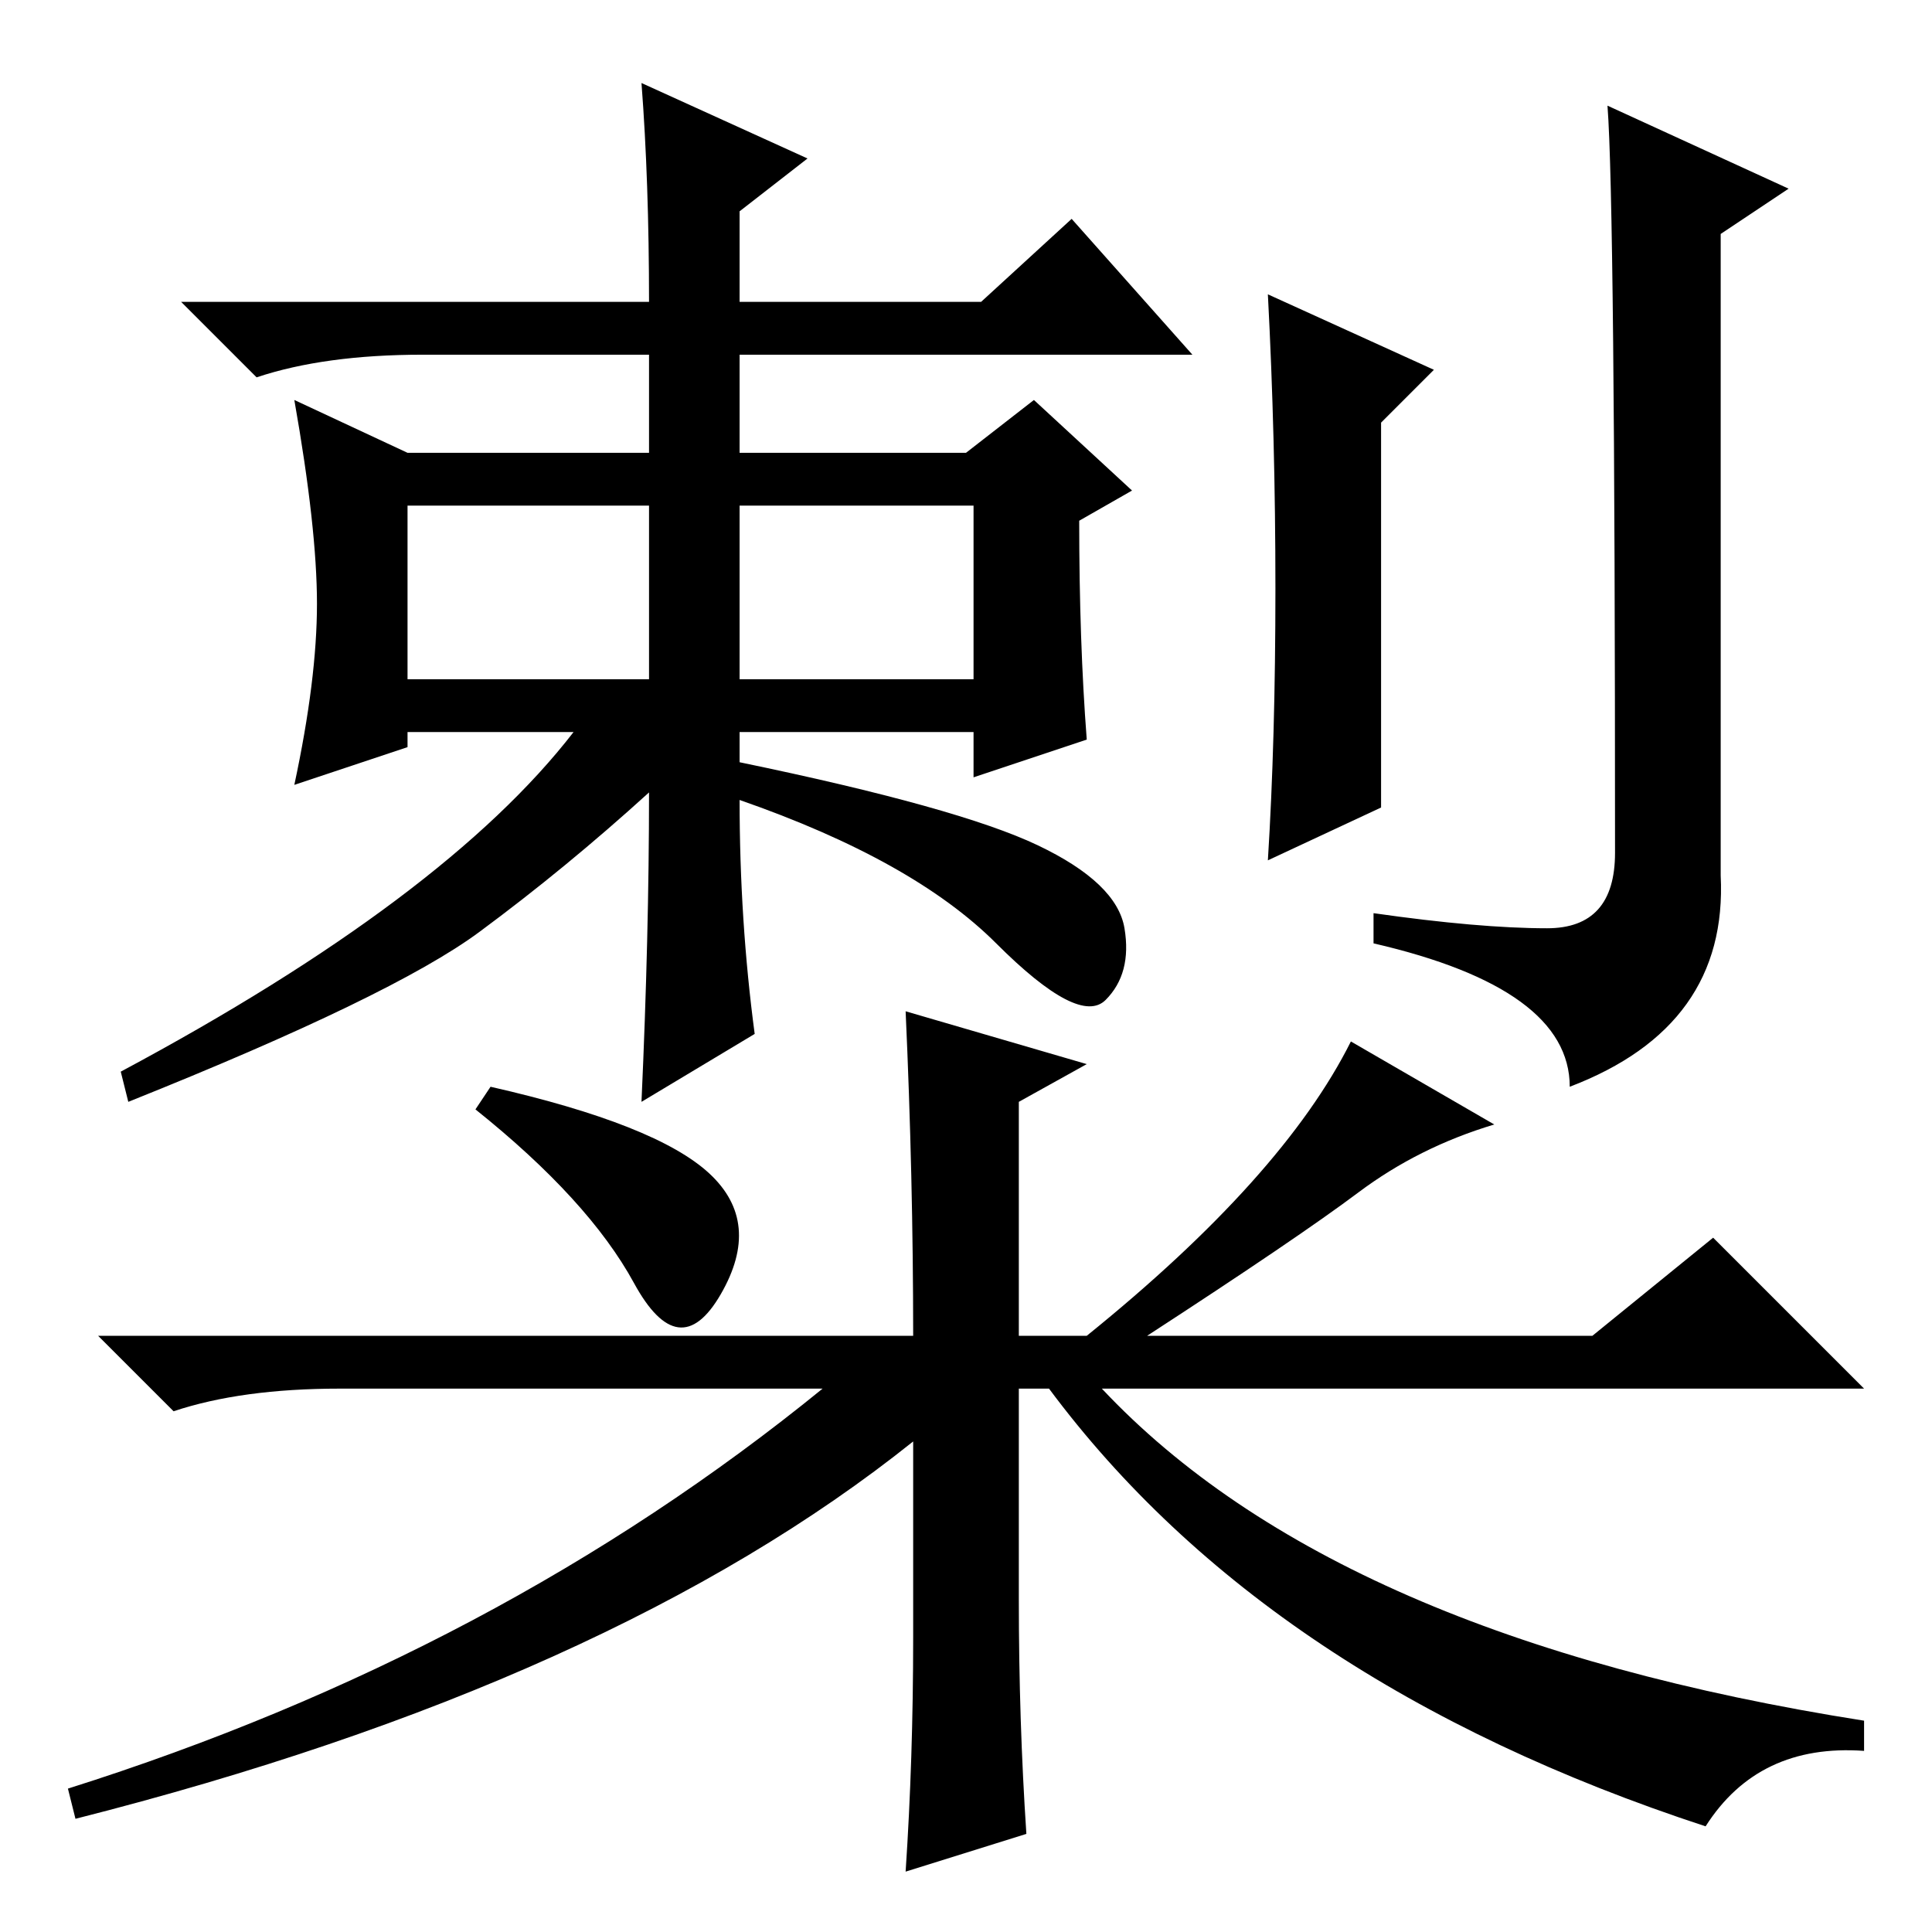 <?xml version="1.0" standalone="no"?>
<!DOCTYPE svg PUBLIC "-//W3C//DTD SVG 1.1//EN" "http://www.w3.org/Graphics/SVG/1.1/DTD/svg11.dtd" >
<svg xmlns="http://www.w3.org/2000/svg" xmlns:xlink="http://www.w3.org/1999/xlink" version="1.1" viewBox="0 -36 256 256">
  <g transform="matrix(1 0 0 -1 0 220)">
   <path fill="currentColor"
d="M144 158l-15 -5v6h-31v-4q29 -6 39.5 -11t11.5 -11t-2.5 -9.5t-14.5 7.5t-34 19q0 -16 2 -31l-15 -9q1 22 1 41q-11 -10 -22.5 -18.5t-46.5 -22.5l-1 4q43 23 60 45h-22v-2l-15 -5q3 14 3 24t-3 27l15 -7h32v13h-30q-13 0 -22 -3l-10 10h62q0 16 -1 29l22 -10l-9 -7v-12
h32l12 11l16 -18h-60v-13h30l9 7l13 -12l-7 -4q0 -16 1 -29zM54 166h32v23h-32v-23zM98 166h31v23h-31v-23zM190 207l-7 -7v-51l-15 -7q1 16 1 36t-1 39zM237 231l-9 -6v-85q1 -20 -20 -28q0 13 -26 19v4q14 -2 23 -2t9 10q0 86 -1 99zM120 122l24 -7l-9 -5v-31h9
q26 21 35 39l19 -11q-10 -3 -18 -9t-28 -19h59l16 13l20 -20h-101q31 -33 101 -44v-4q-14 1 -21 -10q-58 19 -87 58h-4v-28q0 -16 1 -31l-16 -5q1 15 1 31v26q-40 -32 -111 -50l-1 4q57 18 100 53h-64q-13 0 -22 -3l-10 10h108q0 21 -1 43zM65 112q22 -5 29 -11.5t1.5 -16
t-11.5 1.5t-21 23z" />
  </g>

</svg>
